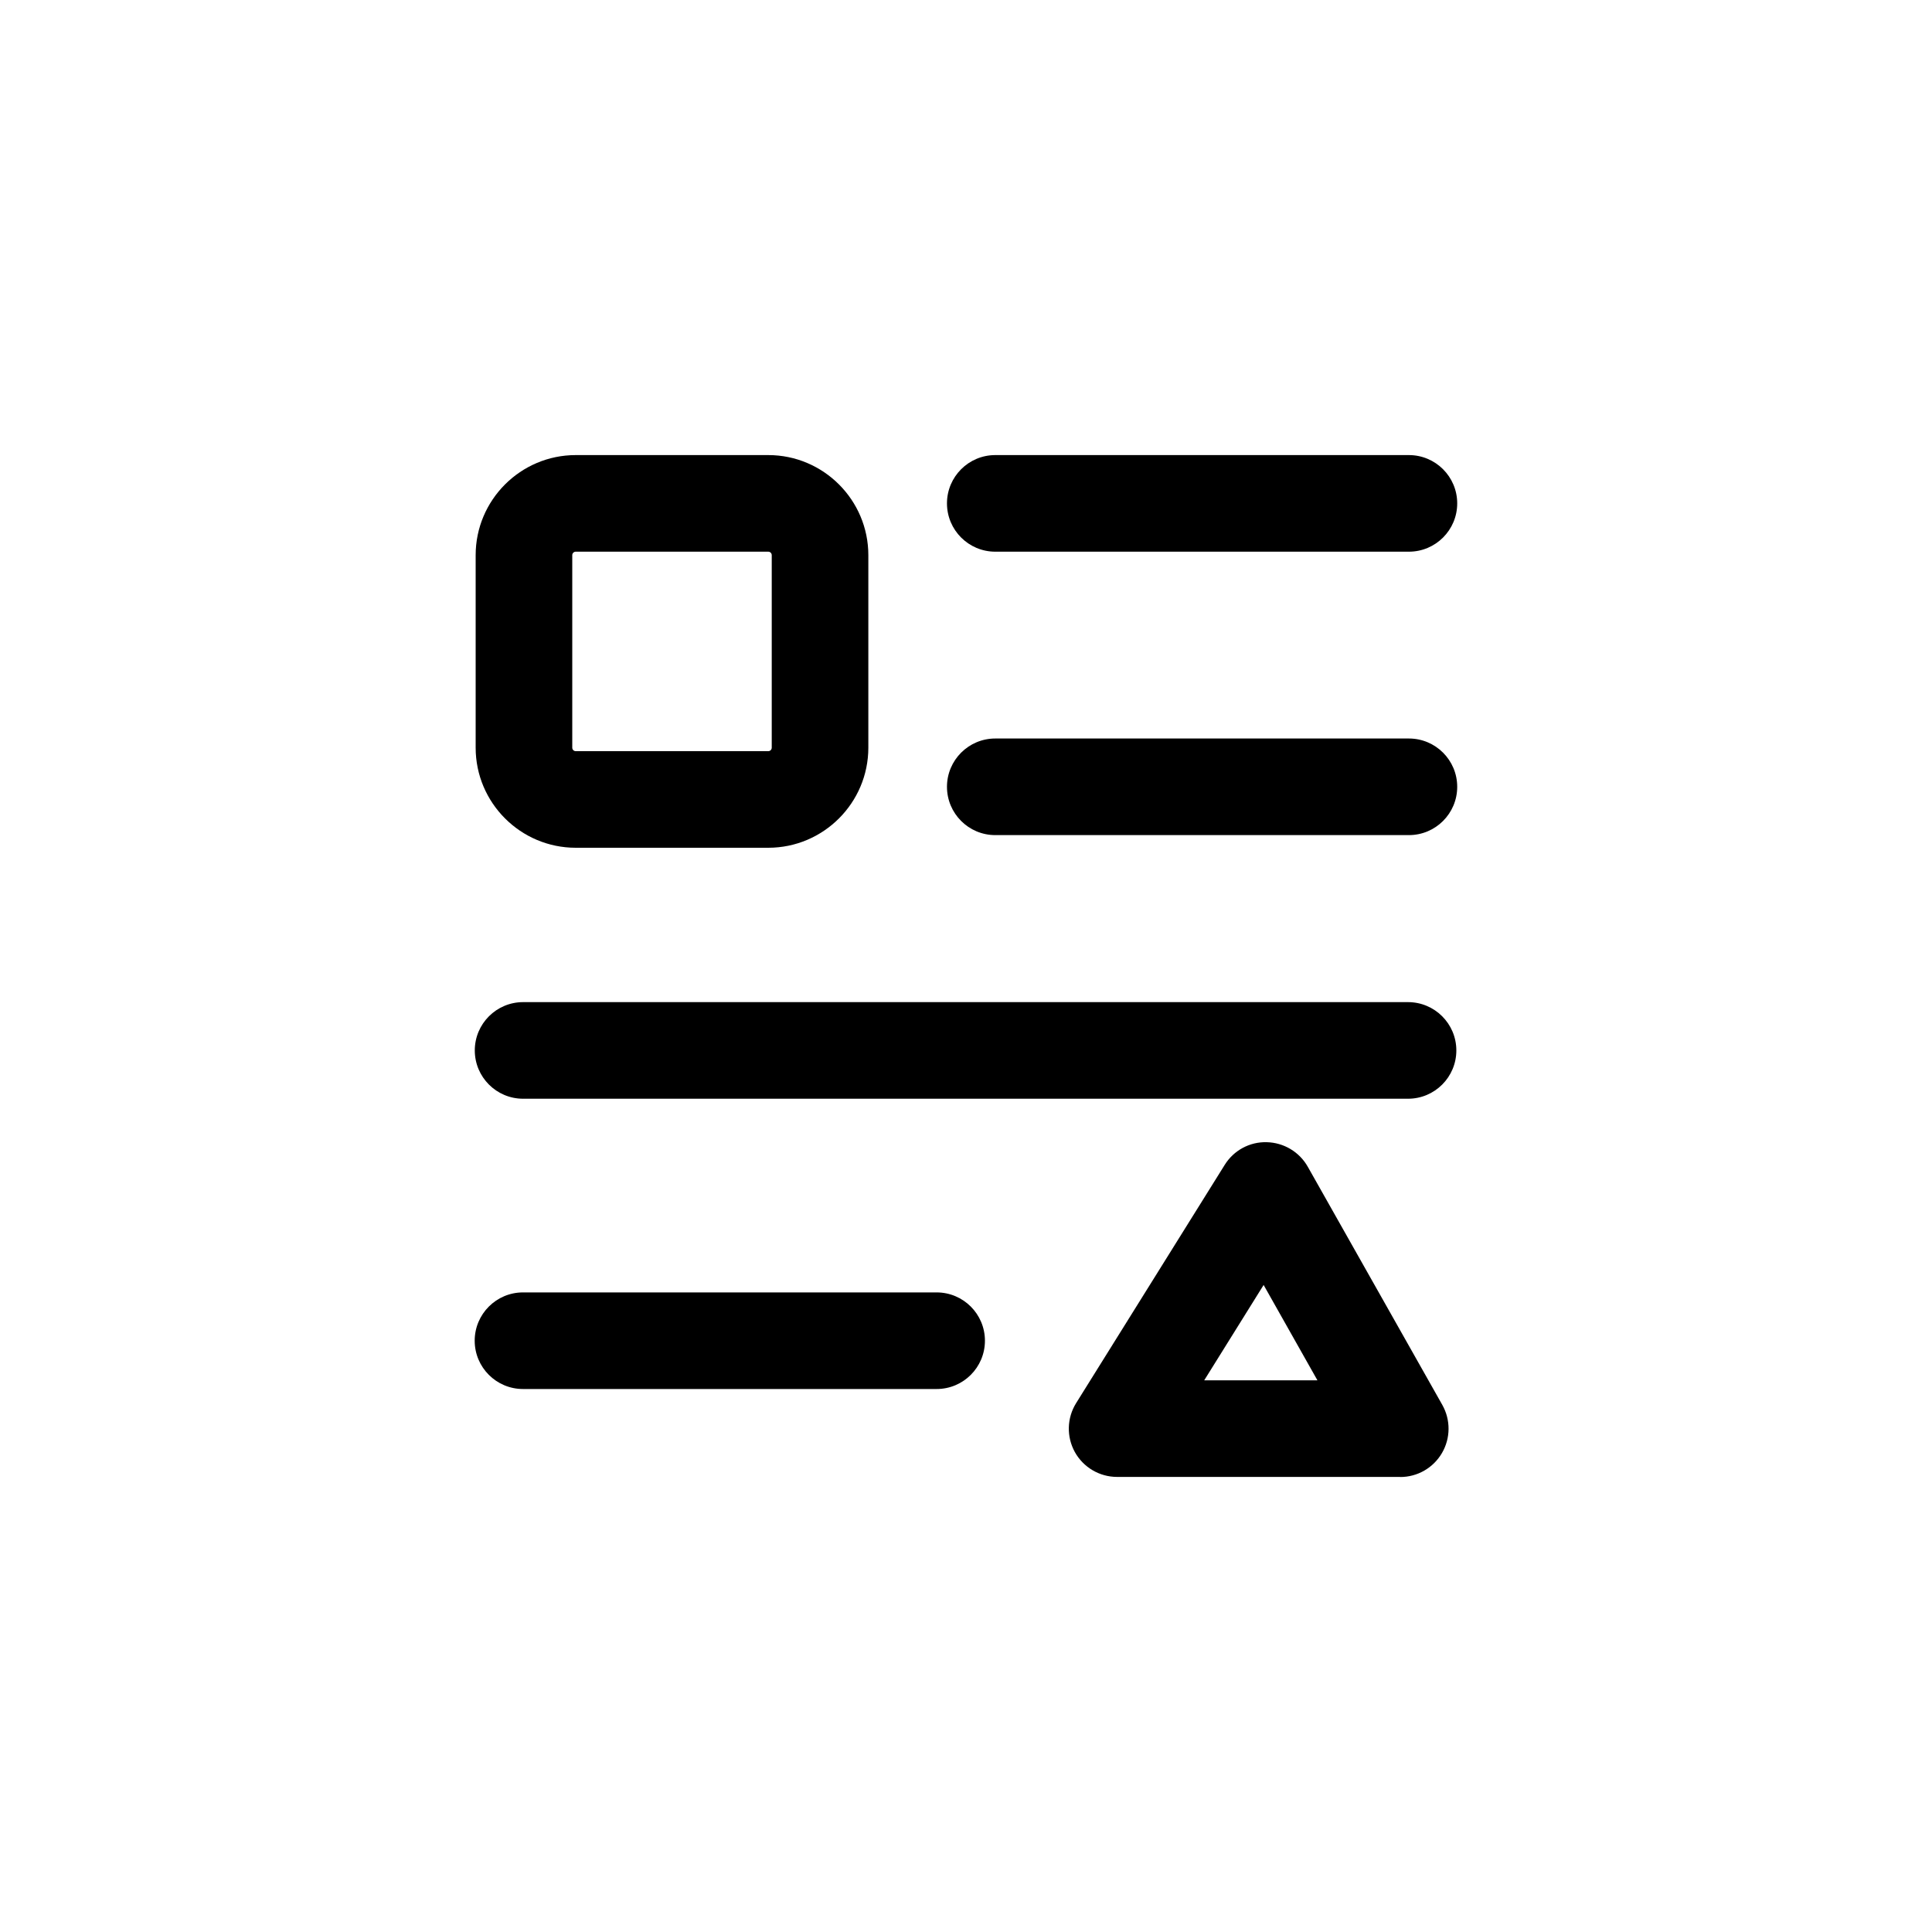 <?xml version="1.0" encoding="UTF-8"?>
<svg id="Layer_1" xmlns="http://www.w3.org/2000/svg" viewBox="0 0 200 200">
  <path d="M79.53,87.76h-19.93c-5.71,0-10.36-4.65-10.36-10.36v-19.93c0-5.71,4.65-10.36,10.36-10.36h19.93c5.71,0,10.36,4.65,10.36,10.36v19.93c0,5.71-4.65,10.36-10.36,10.36ZM59.6,57.11c-.2,0-.36.16-.36.36v19.93c0,.2.16.36.36.36h19.93c.2,0,.36-.16.36-.36v-19.93c0-.2-.16-.36-.36-.36h-19.93Z"/>
  <path d="M145.85,86.45h-42.82c-2.76,0-5-2.24-5-5s2.24-5,5-5h42.82c2.76,0,5,2.24,5,5s-2.24,5-5,5Z"/>
  <path d="M145.85,57.11h-42.82c-2.76,0-5-2.24-5-5s2.24-5,5-5h42.82c2.76,0,5,2.24,5,5s-2.24,5-5,5Z"/>
  <path d="M96.96,143.79h-42.82c-2.76,0-5-2.24-5-5s2.24-5,5-5h42.82c2.76,0,5,2.24,5,5s-2.24,5-5,5Z"/>
  <path d="M145.76,113.74H54.15c-2.76,0-5-2.24-5-5s2.24-5,5-5h91.61c2.76,0,5,2.24,5,5s-2.24,5-5,5Z"/>
  <path d="M144.94,152.89h-29.3c-1.82,0-3.49-.99-4.37-2.57-.88-1.59-.83-3.53.13-5.07l15.38-24.66c.93-1.5,2.58-2.4,4.35-2.35,1.76.04,3.38,1,4.25,2.54l13.93,24.66c.87,1.55.86,3.44-.04,4.98-.9,1.54-2.54,2.48-4.32,2.48ZM124.65,142.89h11.73l-5.57-9.87-6.15,9.87Z"/>
</svg>